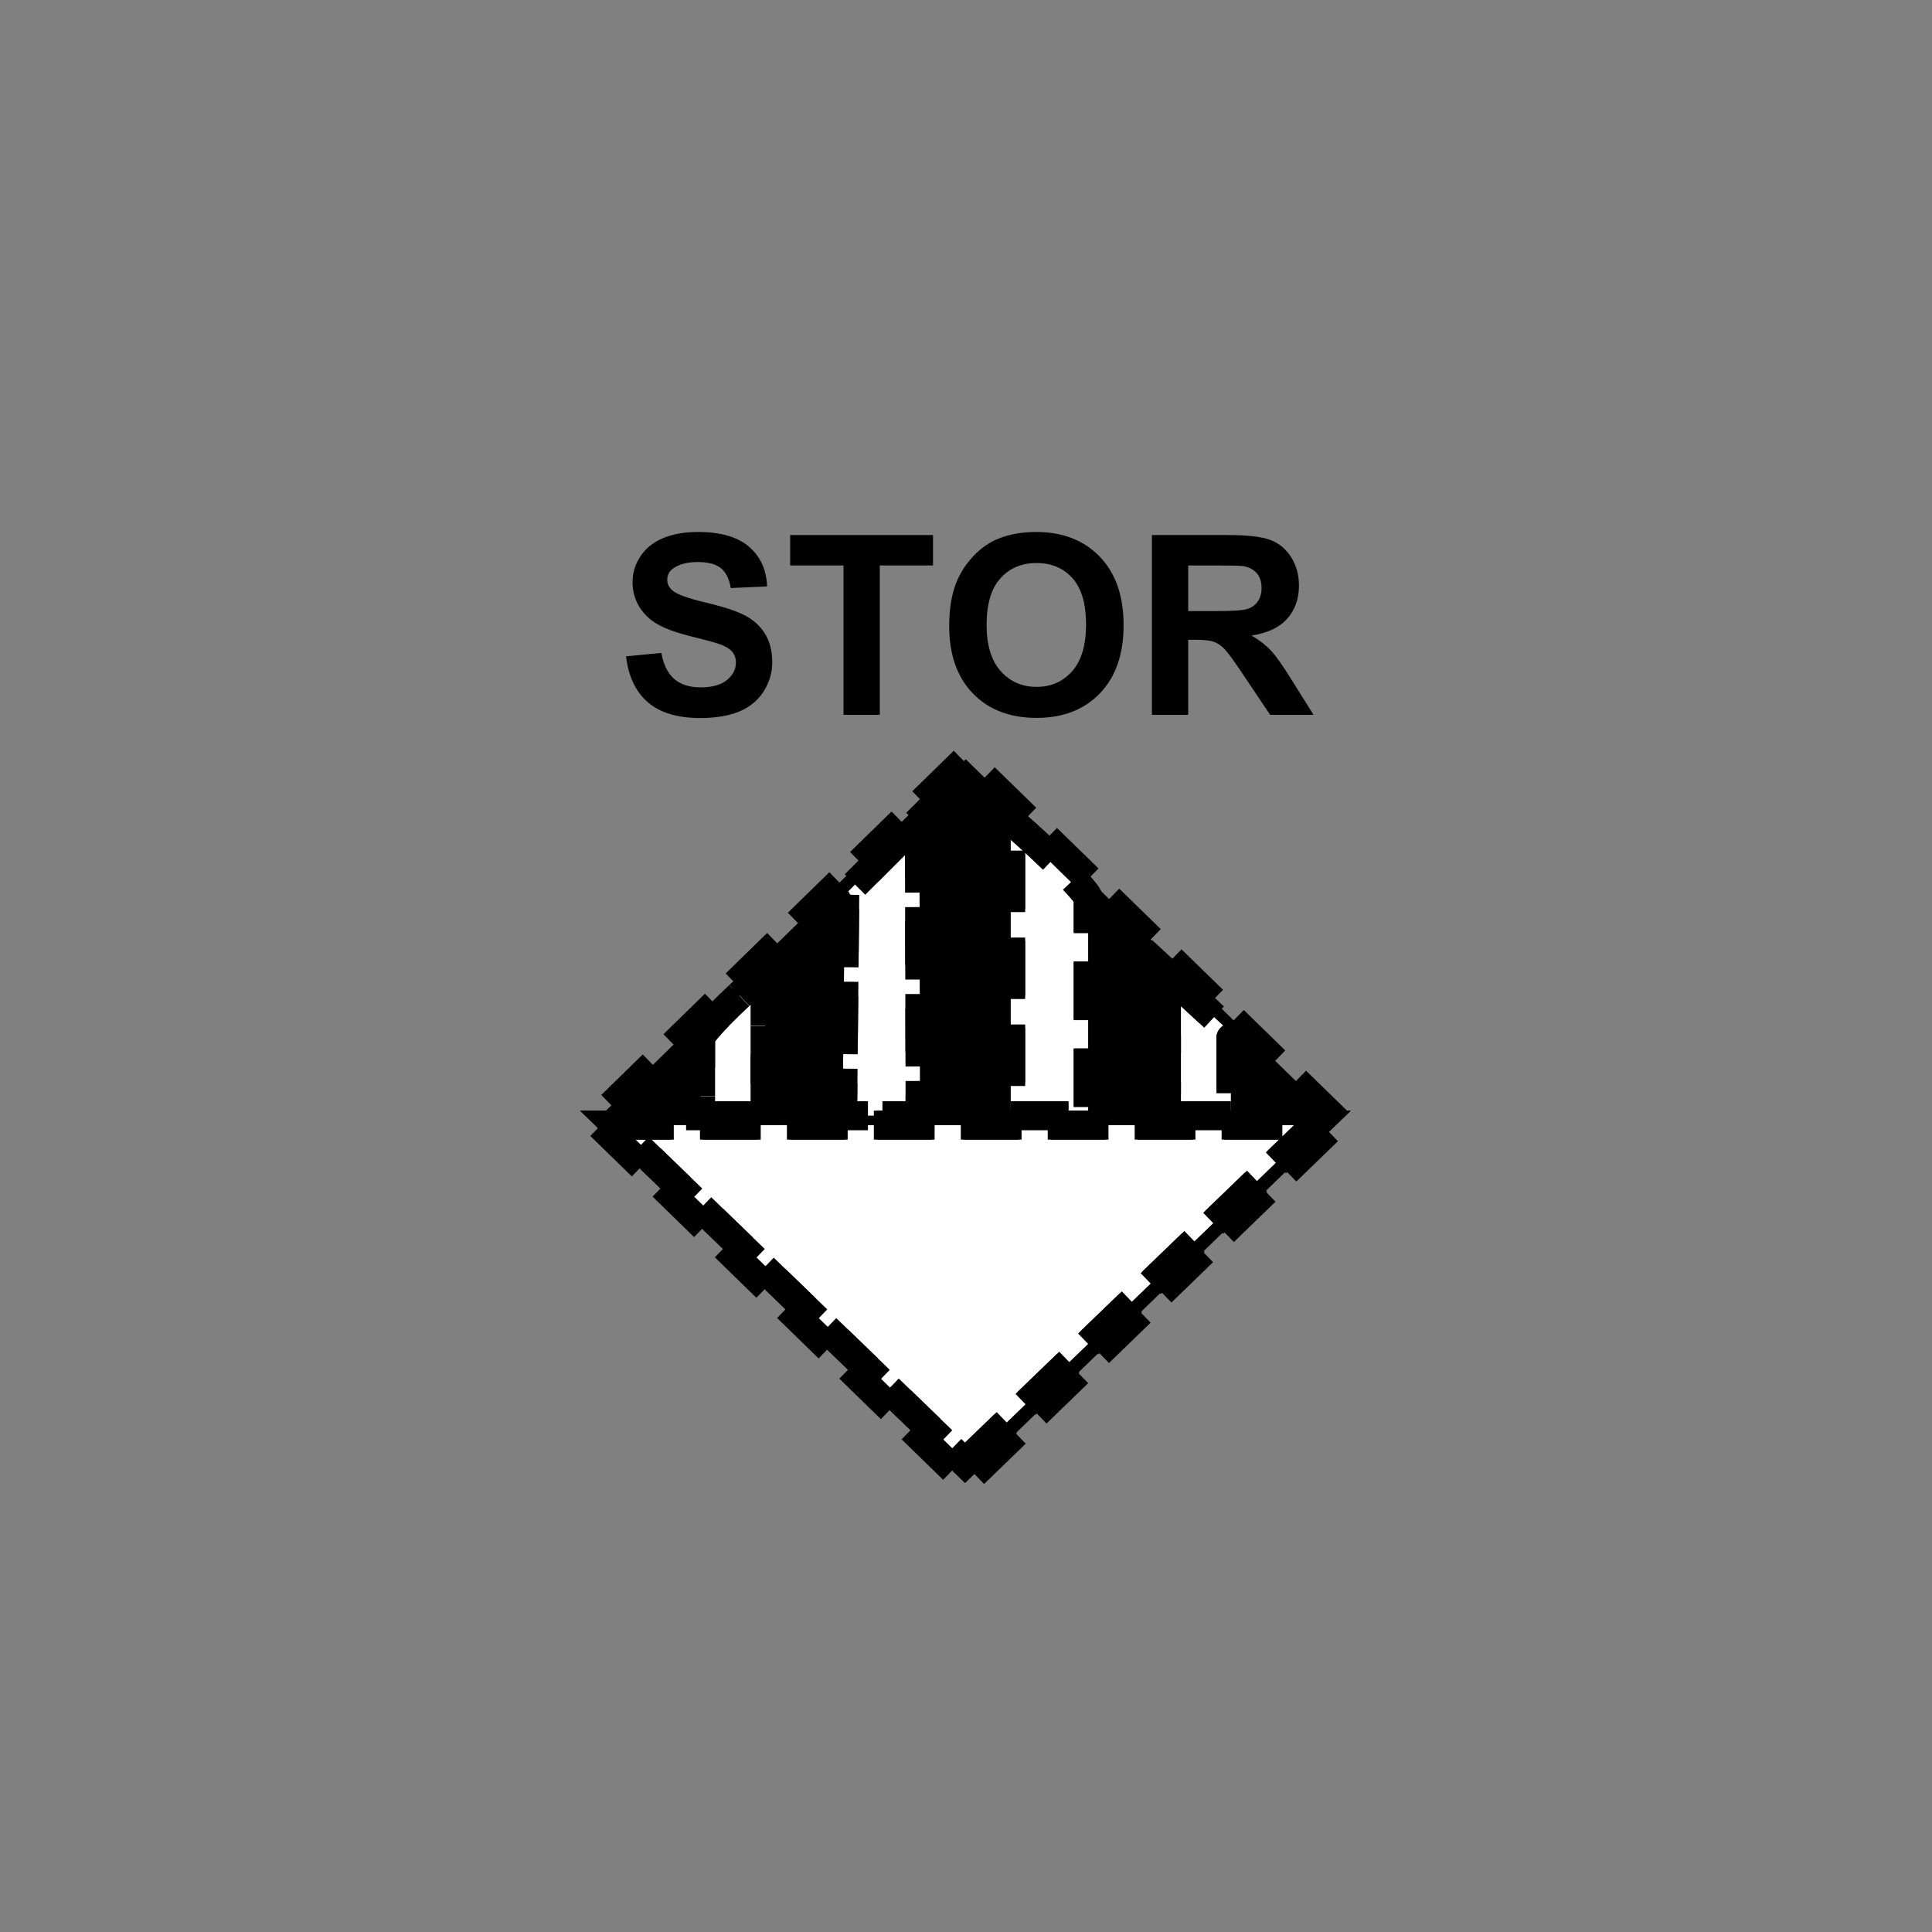 <svg xmlns="http://www.w3.org/2000/svg" xmlns:svg="http://www.w3.org/2000/svg" id="svg2" width="400" height="400" version="1.1" viewBox="0 0 400 400"><rect x="0" y="0" width="400" height="400" fill="#808080" stroke="none"/><g id="g4" transform="scale(150) translate(0.72 0.73) translate(-0.66 -0.54)" style="stroke:#000;stroke-opacity:1;stroke-width:.04;stroke-miterlimit:4;stroke-dasharray:.08,.04;stroke-dashoffset:0"><path style="fill:#fff;stroke:#000;stroke-opacity:1;stroke-width:.04;stroke-miterlimit:4;stroke-dasharray:.08,.04;stroke-dashoffset:0" id="path6" d="M0.907 1.243 L0.907 1.35 L0.996 1.35 L0.996 1.153 C0.984 1.161 0.907 1.232 0.907 1.243 z"/><polygon style="fill:#fff;stroke:#000;stroke-opacity:1;stroke-width:.04;stroke-miterlimit:4;stroke-dasharray:.08,.04;stroke-dashoffset:0" id="polygon8" points="1.106 1.045 1.103 1.35 1.21 1.35 1.209 .942"/><path style="fill:#fff;stroke:#000;stroke-opacity:1;stroke-width:.04;stroke-miterlimit:4;stroke-dasharray:.08,.04;stroke-dashoffset:0" id="path10" d="M1.335 1.35 L1.442 1.35 L1.442 1.05 C1.442 1.039 1.348 0.952 1.335 0.943 z"/><path style="fill:#fff;stroke:#000;stroke-opacity:1;stroke-width:.04;stroke-miterlimit:4;stroke-dasharray:.08,.04;stroke-dashoffset:0" id="path12" d="M1.55 1.35 L1.639 1.35 L1.639 1.251 C1.639 1.234 1.638 1.25 1.643 1.239 L1.55 1.153 z"/><polygon style="fill:#fff;stroke:#000;stroke-opacity:1;stroke-width:.04;stroke-miterlimit:4;stroke-dasharray:.08,.04;stroke-dashoffset:0" id="polygon14" points="1.272 1.829 1.755 1.363 .79 1.363"/><path style="fill:#000;stroke:#000;stroke-opacity:1;stroke-width:.04;stroke-miterlimit:4;stroke-dasharray:.08,.04;stroke-dashoffset:0" id="path16" d="M0.79 1.363 L1.755 1.363 L1.272 1.829 zM1.335 0.943 C1.348 0.952 1.442 1.039 1.442 1.05 L1.442 1.35 L1.335 1.35 zM1.209 0.942 L1.21 1.35 L1.103 1.35 L1.106 1.045 L1.209 0.942 zM0.907 1.243 C0.907 1.232 0.984 1.161 0.996 1.153 L0.996 1.35 L0.907 1.35 zM1.55 1.153 L1.643 1.239 C1.638 1.25 1.639 1.234 1.639 1.251 L1.639 1.35 L1.55 1.35 zM1.786 1.358 L1.273 0.858 L0.762 1.357 L1.273 1.855 z"/></g><g style="font-size:52px;font-weight:700;text-anchor:middle;fill:#000;font-family:Arial" id="text18"><path style="font-size:52px;font-weight:700;text-anchor:middle;fill:#000;font-family:Arial" id="path3770" d="m 129.617,135.889 7.312,-0.711 c 0.44,2.454 1.333,4.257 2.679,5.408 1.346,1.151 3.161,1.727 5.446,1.727 2.421,1e-5 4.244,-0.512 5.472,-1.536 1.227,-1.024 1.841,-2.222 1.841,-3.593 -3e-5,-0.88 -0.258,-1.629 -0.774,-2.247 -0.516,-0.618 -1.418,-1.155 -2.704,-1.612 -0.88,-0.305 -2.886,-0.846 -6.018,-1.625 -4.029,-0.999 -6.855,-2.226 -8.48,-3.682 -2.285,-2.048 -3.428,-4.545 -3.428,-7.49 0,-1.896 0.537,-3.669 1.612,-5.319 1.075,-1.65 2.624,-2.907 4.646,-3.771 2.023,-0.863 4.465,-1.295 7.325,-1.295 4.672,4e-5 8.188,1.024 10.55,3.072 2.361,2.048 3.601,4.782 3.72,8.201 l -7.516,0.33 c -0.322,-1.913 -1.011,-3.288 -2.069,-4.126 -1.058,-0.838 -2.645,-1.257 -4.761,-1.257 -2.184,3e-5 -3.893,0.449 -5.129,1.346 -0.796,0.576 -1.193,1.346 -1.193,2.311 -1e-5,0.88 0.372,1.633 1.117,2.26 0.948,0.796 3.25,1.625 6.906,2.488 3.656,0.863 6.36,1.756 8.112,2.679 1.752,0.923 3.123,2.184 4.113,3.783 0.99,1.6 1.485,3.576 1.485,5.929 -3e-5,2.133 -0.592,4.13 -1.777,5.992 -1.185,1.862 -2.861,3.246 -5.027,4.151 -2.167,0.906 -4.867,1.358 -8.1,1.358 -4.706,0 -8.32,-1.088 -10.842,-3.263 -2.522,-2.175 -4.029,-5.345 -4.52,-9.509 z"/><path style="font-size:52px;font-weight:700;text-anchor:middle;fill:#000;font-family:Arial" id="path3772" d="m 174.635,148 0,-30.926 -11.045,0 0,-6.297 29.58,0 0,6.297 -11.02,0 0,30.926 z"/><path style="font-size:52px;font-weight:700;text-anchor:middle;fill:#000;font-family:Arial" id="path3774" d="m 196.521,129.617 c 0,-3.792 0.567,-6.974 1.701,-9.547 0.846,-1.896 2.002,-3.597 3.466,-5.104 1.464,-1.506 3.068,-2.624 4.812,-3.352 2.319,-0.982 4.993,-1.473 8.023,-1.473 5.484,4e-5 9.873,1.701 13.165,5.104 3.292,3.402 4.938,8.133 4.938,14.193 -4e-5,6.009 -1.633,10.711 -4.9,14.104 -3.267,3.394 -7.634,5.091 -13.102,5.091 -5.535,-1e-5 -9.936,-1.688 -13.203,-5.065 -3.267,-3.377 -4.9,-8.028 -4.9,-13.952 z m 7.744,-0.254 c -1e-5,4.215 0.973,7.41 2.92,9.585 1.947,2.175 4.418,3.263 7.414,3.263 2.996,0 5.455,-1.079 7.376,-3.237 1.921,-2.158 2.882,-5.395 2.882,-9.712 -3e-5,-4.266 -0.935,-7.448 -2.806,-9.547 -1.87,-2.099 -4.355,-3.148 -7.452,-3.148 -3.098,3e-5 -5.594,1.062 -7.49,3.187 -1.896,2.124 -2.844,5.328 -2.844,9.61 z"/><path style="font-size:52px;font-weight:700;text-anchor:middle;fill:#000;font-family:Arial" id="path3776" d="m 238.492,148 0,-37.223 15.818,0 c 3.978,4e-5 6.868,0.334 8.671,1.003 1.803,0.669 3.246,1.858 4.329,3.567 1.083,1.71 1.625,3.665 1.625,5.865 -4e-5,2.793 -0.821,5.099 -2.463,6.919 -1.642,1.82 -4.096,2.966 -7.363,3.44 1.625,0.948 2.966,1.989 4.024,3.123 1.058,1.134 2.484,3.148 4.278,6.043 l 4.545,7.262 -8.988,0 -5.434,-8.1 c -1.93,-2.895 -3.25,-4.718 -3.961,-5.472 -0.711,-0.753 -1.464,-1.27 -2.26,-1.549 -0.796,-0.279 -2.057,-0.419 -3.783,-0.419 l -1.523,0 0,15.539 z m 7.516,-21.48 5.561,0 c 3.605,2e-5 5.857,-0.152 6.754,-0.457 0.897,-0.305 1.6,-0.829 2.107,-1.574 0.508,-0.745 0.762,-1.676 0.762,-2.793 -3e-5,-1.253 -0.334,-2.264 -1.003,-3.034 -0.669,-0.77 -1.612,-1.257 -2.831,-1.46 -0.609,-0.085 -2.438,-0.127 -5.484,-0.127 l -5.865,0 z"/></g></svg>